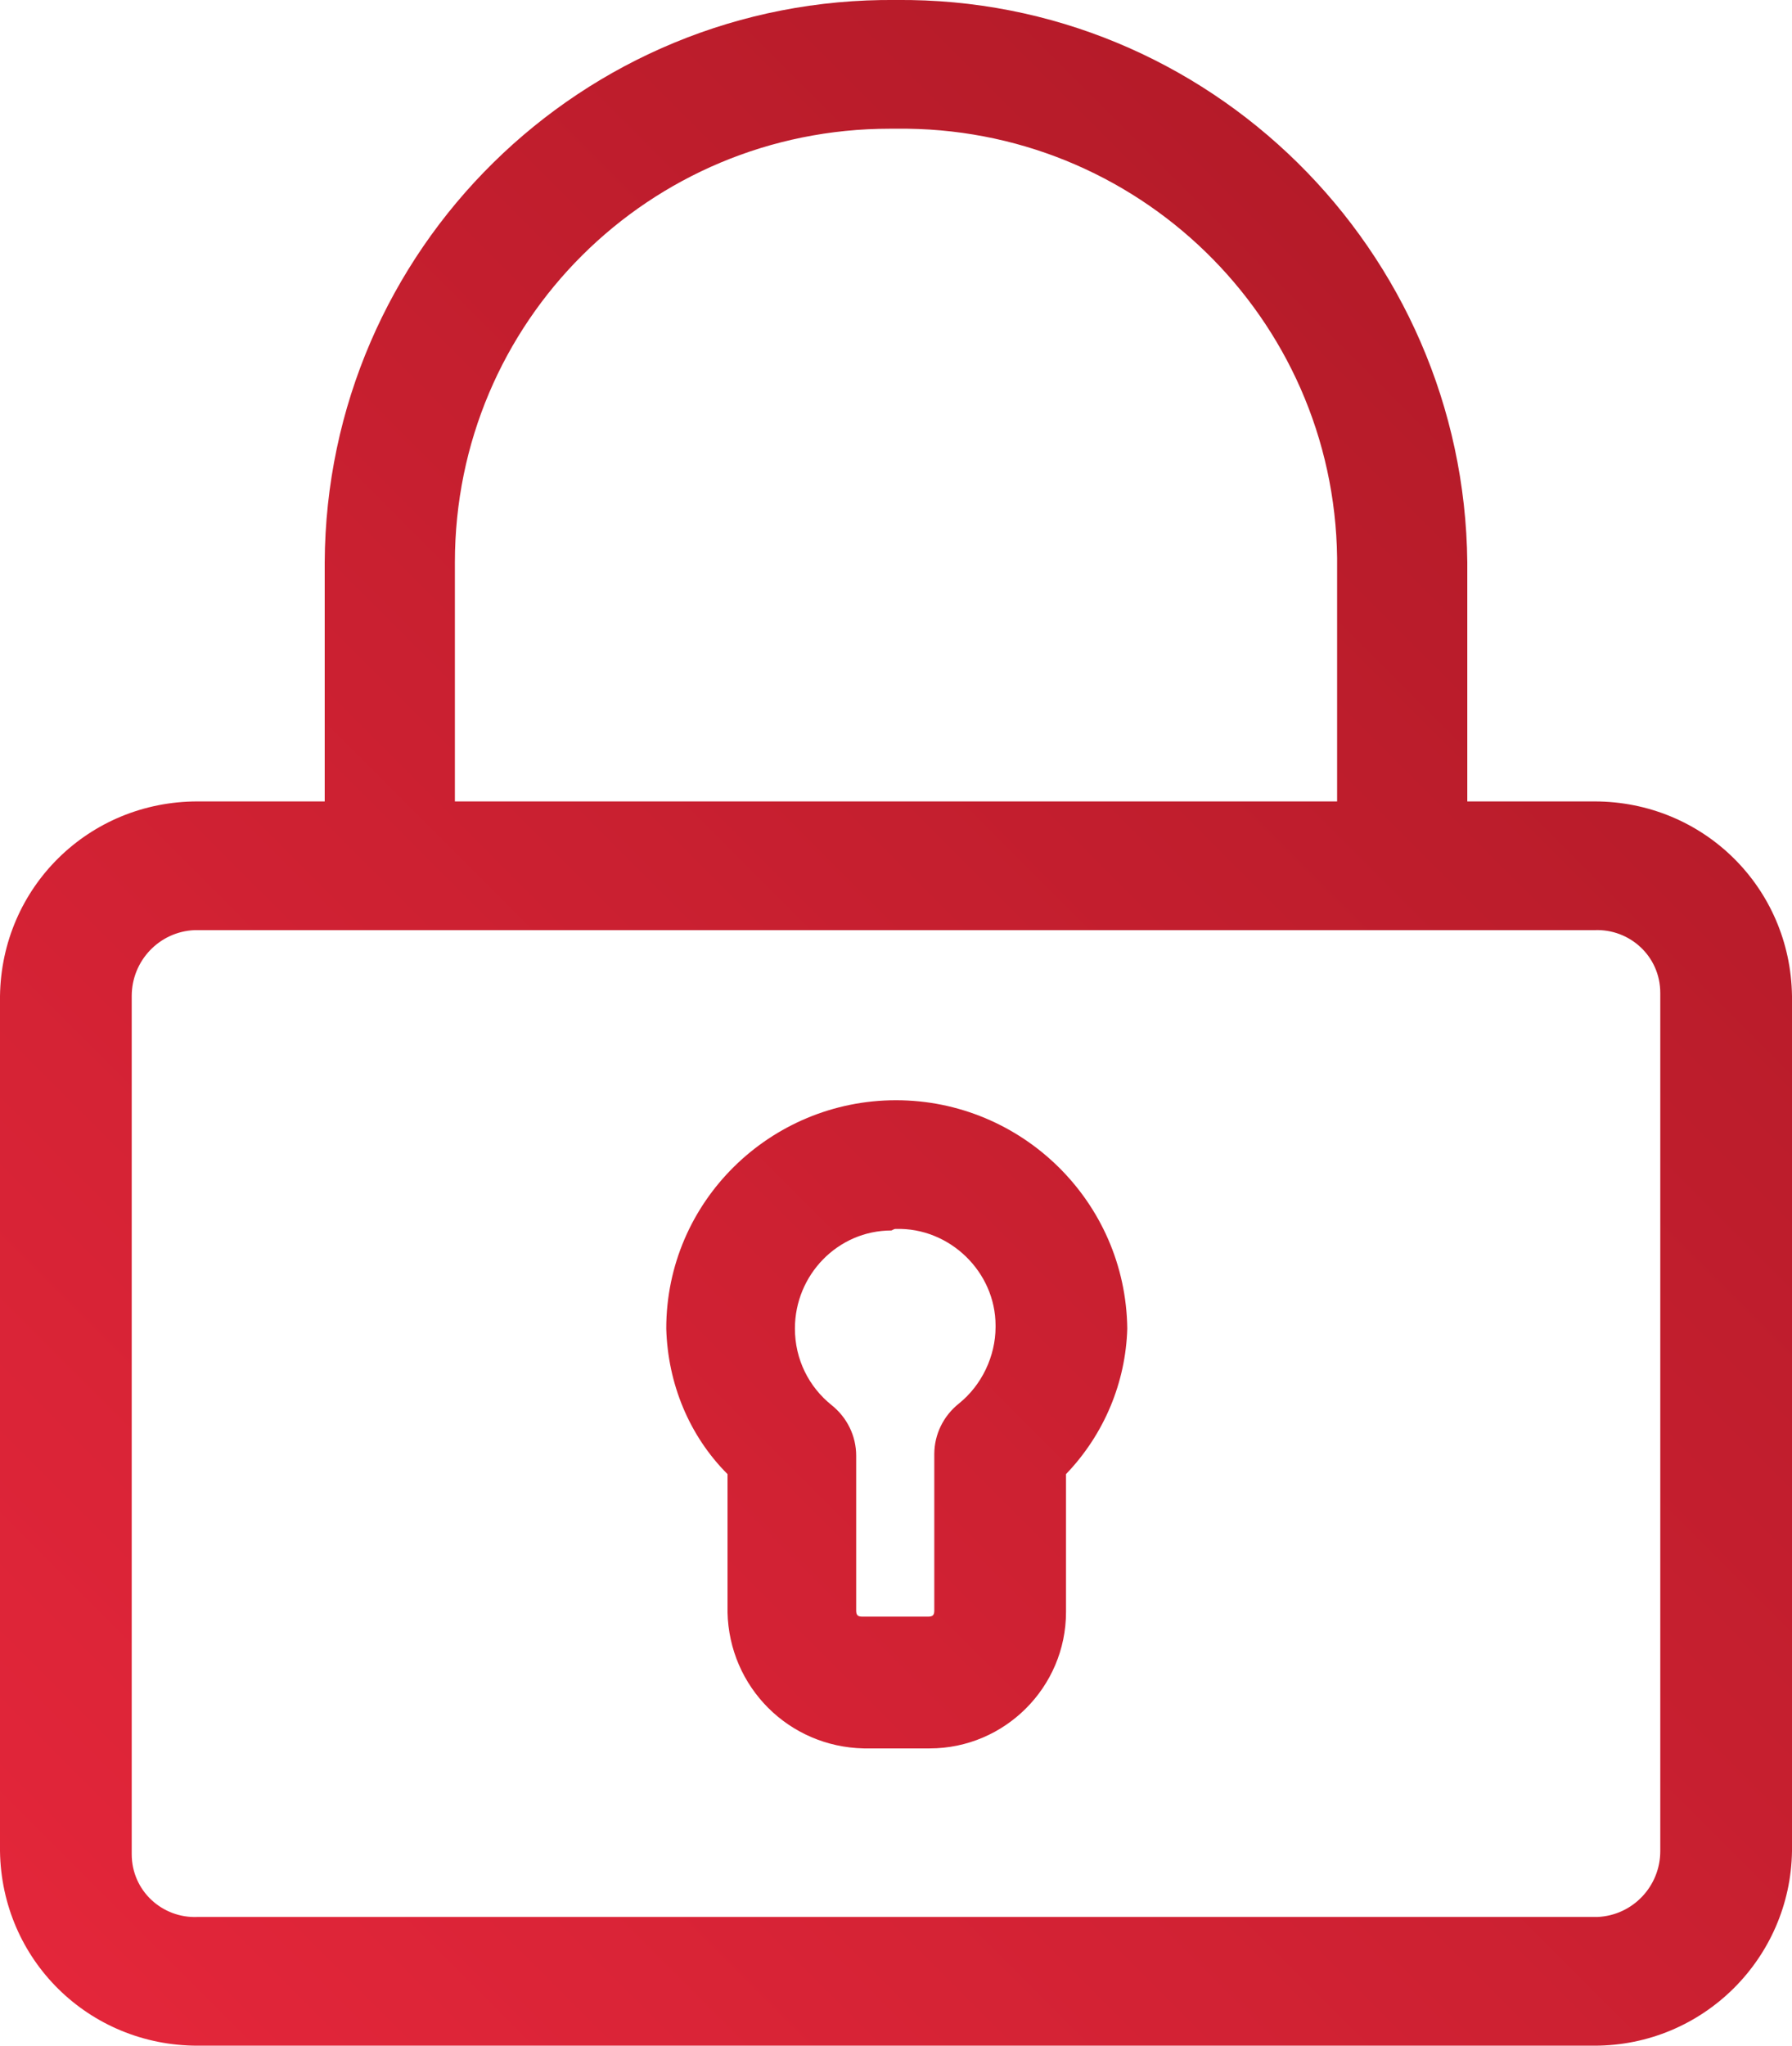 <?xml version="1.0" encoding="utf-8"?>
<!-- Generator: Adobe Illustrator 20.1.0, SVG Export Plug-In . SVG Version: 6.00 Build 0)  -->
<svg version="1.1" id="Camada_1" xmlns="http://www.w3.org/2000/svg" xmlns:xlink="http://www.w3.org/1999/xlink" x="0px" y="0px"
	 viewBox="0 0 117 133.5" style="enable-background:new 0 0 117 133.5;" xml:space="preserve">
<style type="text/css">
	.st0{fill:url(#cadeado_1_);}
</style>
<linearGradient id="cadeado_1_" gradientUnits="userSpaceOnUse" x1="108.52" y1="34.393" x2="8.467" y2="134.445">
	<stop  offset="0" style="stop-color:#B51B29"/>
	<stop  offset="1" style="stop-color:#E3263A"/>
</linearGradient>
<path id="cadeado" class="st0" d="M58.5,80.2c3.5-0.1,6.5,2.8,6.5,6.3c0,0,0,0.1,0,0.1c0,1.9-0.9,3.8-2.4,5c-1,0.8-1.6,2-1.6,3.3
	v10.2c0,0.3-0.1,0.4-0.4,0.4h-4.3c-0.3,0-0.4-0.1-0.4-0.4V95c0-1.3-0.6-2.5-1.6-3.3c-1.5-1.2-2.4-3-2.4-5c0-3.5,2.8-6.4,6.3-6.4
	C58.4,80.2,58.4,80.2,58.5,80.2z M58.5,71.8c-8.2,0-15,6.6-15,14.9c0.1,3.6,1.5,7,4,9.5v9c0.1,4.9,4,8.8,8.9,8.9h4.3
	c4.9,0,8.9-4,8.9-8.9v-9c2.5-2.6,3.9-6,4-9.5C73.5,78.4,66.7,71.8,58.5,71.8L58.5,71.8z M12.9,60.7h91.2c2.3-0.1,4.3,1.7,4.3,4.1
	c0,0.1,0,0.1,0,0.2v55.8c0,2.3-1.8,4.2-4.1,4.3c-0.1,0-0.1,0-0.2,0H12.9c-2.3,0.1-4.3-1.7-4.3-4.1c0-0.1,0-0.1,0-0.2V65
	c0-2.3,1.8-4.2,4.1-4.3C12.7,60.7,12.8,60.7,12.9,60.7z M58.5,8.4c15.7-0.2,28.6,12.3,28.8,28c0,0.1,0,0.2,0,0.3v15.6H29.7V36.7
	c0-15.7,12.7-28.3,28.4-28.3C58.2,8.4,58.4,8.4,58.5,8.4z M58.5,0C38-0.2,21.3,16.3,21.2,36.7v15.6h-8.3C5.8,52.3,0.1,57.9,0,65
	v55.8c0.1,7.1,5.8,12.7,12.9,12.7h91.2c7.1,0,12.8-5.7,12.9-12.7V65c-0.1-7.1-5.8-12.7-12.9-12.7h-8.3V36.7
	C95.6,16.3,78.9-0.2,58.5,0z"/>
</svg>
